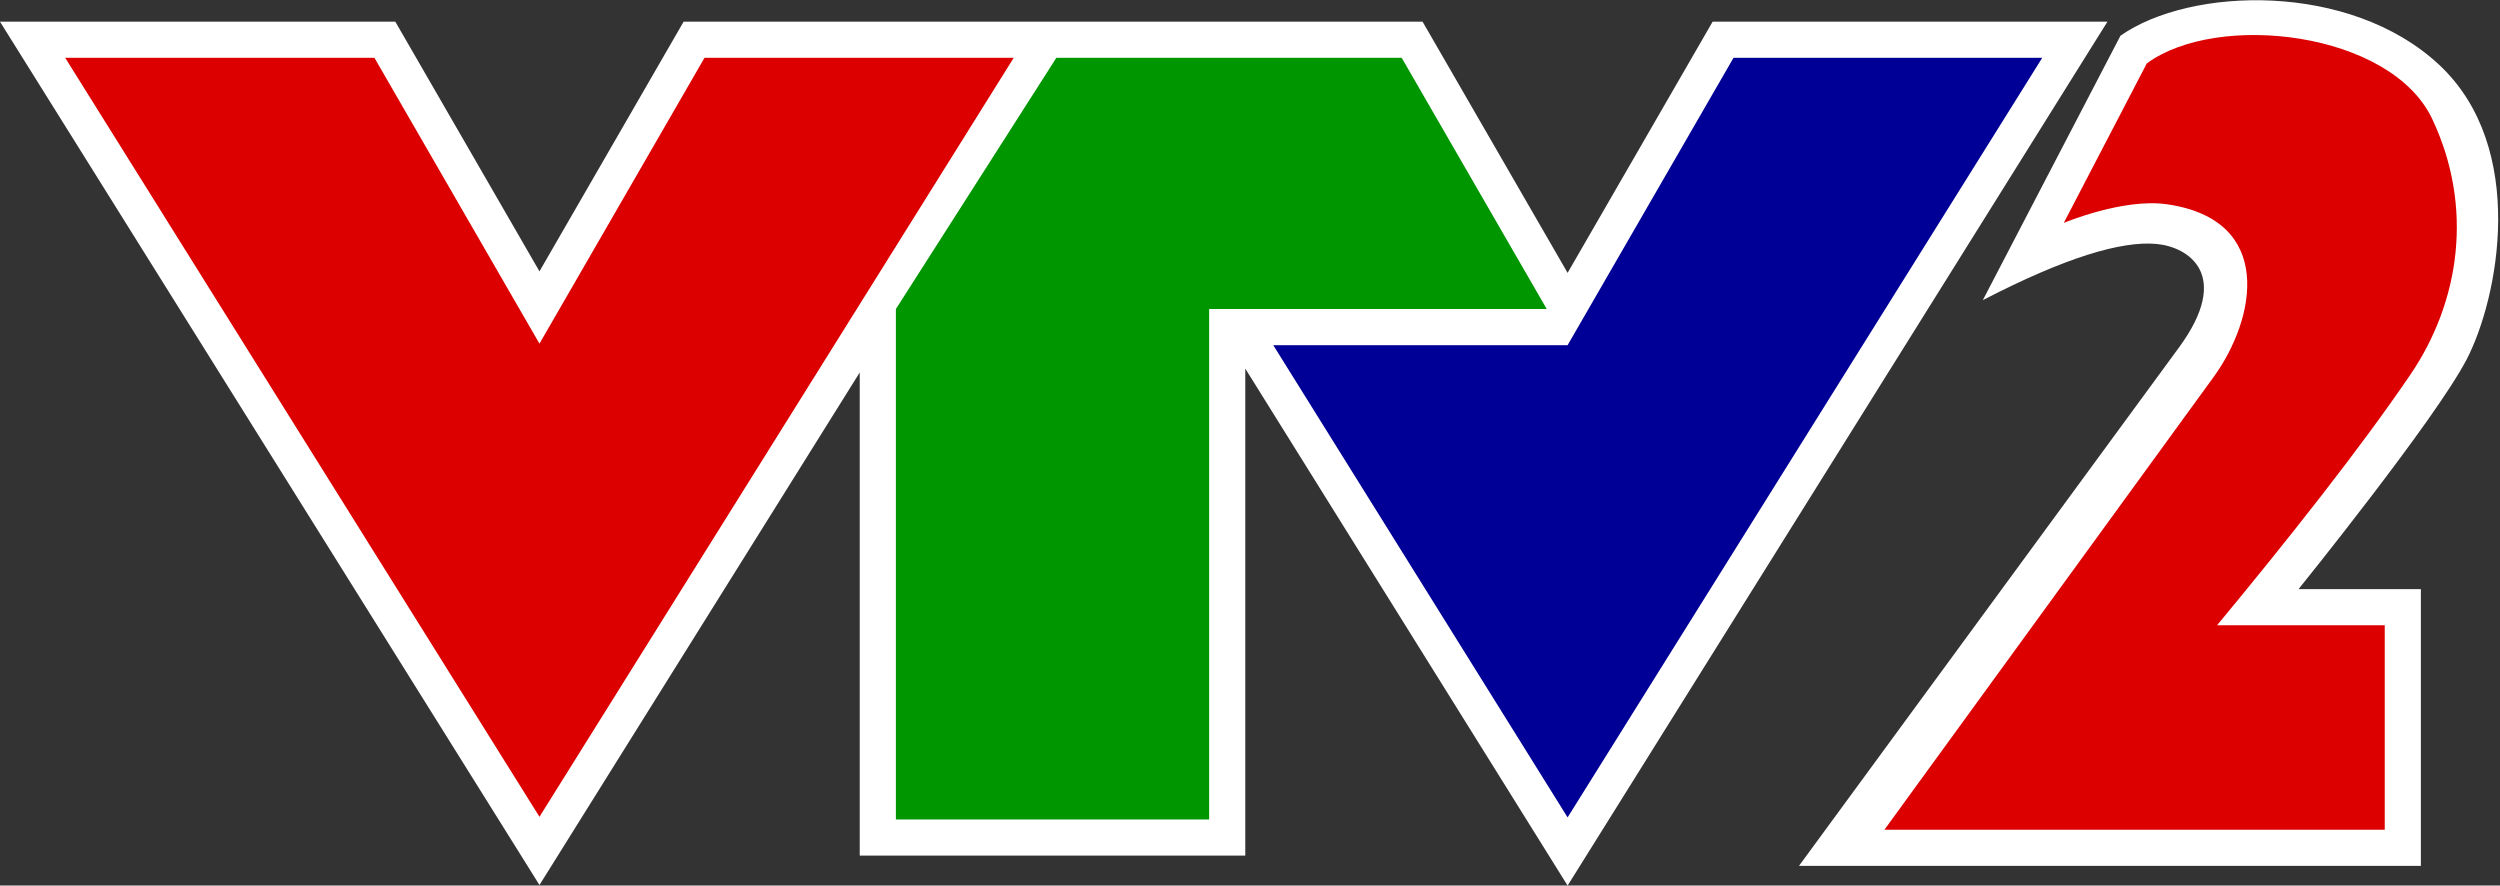 <svg width="1245" height="441" viewBox="0 -10.8 1245 441" version="1.1" id="svg6" xmlns="http://www.w3.org/2000/svg">
  <rect x="0" y="-10.8" width="1245" height="441" fill="#333333" stroke="none"/>
  <path d="m 1055.993,6.984 c 34.811,-24.451 114.38,-26.937 158.722,14.505 44.343,41.442 29.424,116.452 13.676,146.704 -15.748,30.253 -83.713,114.38 -83.713,114.38 h 60.919 V 420.413 H 895.886 L 1085.134,162.246 c 26.545,-36.212 4.701,-50.091 -11.174,-51.557 -17.506,-1.616 -45.6,6.789 -86.525,27.995 z" fill="#ffffff" id="path1" />
  <path d="M 0,0 H 196.865 L 268.653,124.34 340.441,0 H 708.442 L 780.666,125.094 852.889,0 h 196.613 L 780.666,430.228 620.15,172.763 v 242.539 h -192 V 174.685 L 268.653,429.935 Z" fill="#ffffff" id="path2" />
  <path d="M 32.473 18 H 186.473 L 268.653 160.34 L 350.833 18 H 504.833 L 268.653 395.967 Z" fill="#dc0000" id="path3" />
  <path d="M 526.058 18 H 698.05 L 770.273 143.094 H 602.15 V 397.302 H 446.15 V 143.094 Z" fill="#009600" id="path4" />
  <path d="M 863.281 18 H 1017.029 L 780.666 396.261 L 634.084 161.094 H 780.666 Z" fill="#000096" id="path5" />
  <path d="m 1069.102,20.786 c 35.175,-25.911 121.523,-15.936 142.122,27.617 20.599,43.552 14.125,90.636 -10.888,127.42 -25.013,36.784 -61.077,82.308 -96.227,124.751 h 83.489 V 402.413 H 938.434 l 163.91,-225.414 c 21.231,-29.197 30.662,-78.386 -23.34,-86.097 -21.672,-3.095 -51.243,9.299 -51.243,9.299 z" fill="#dc0000" id="path6" />
</svg>
